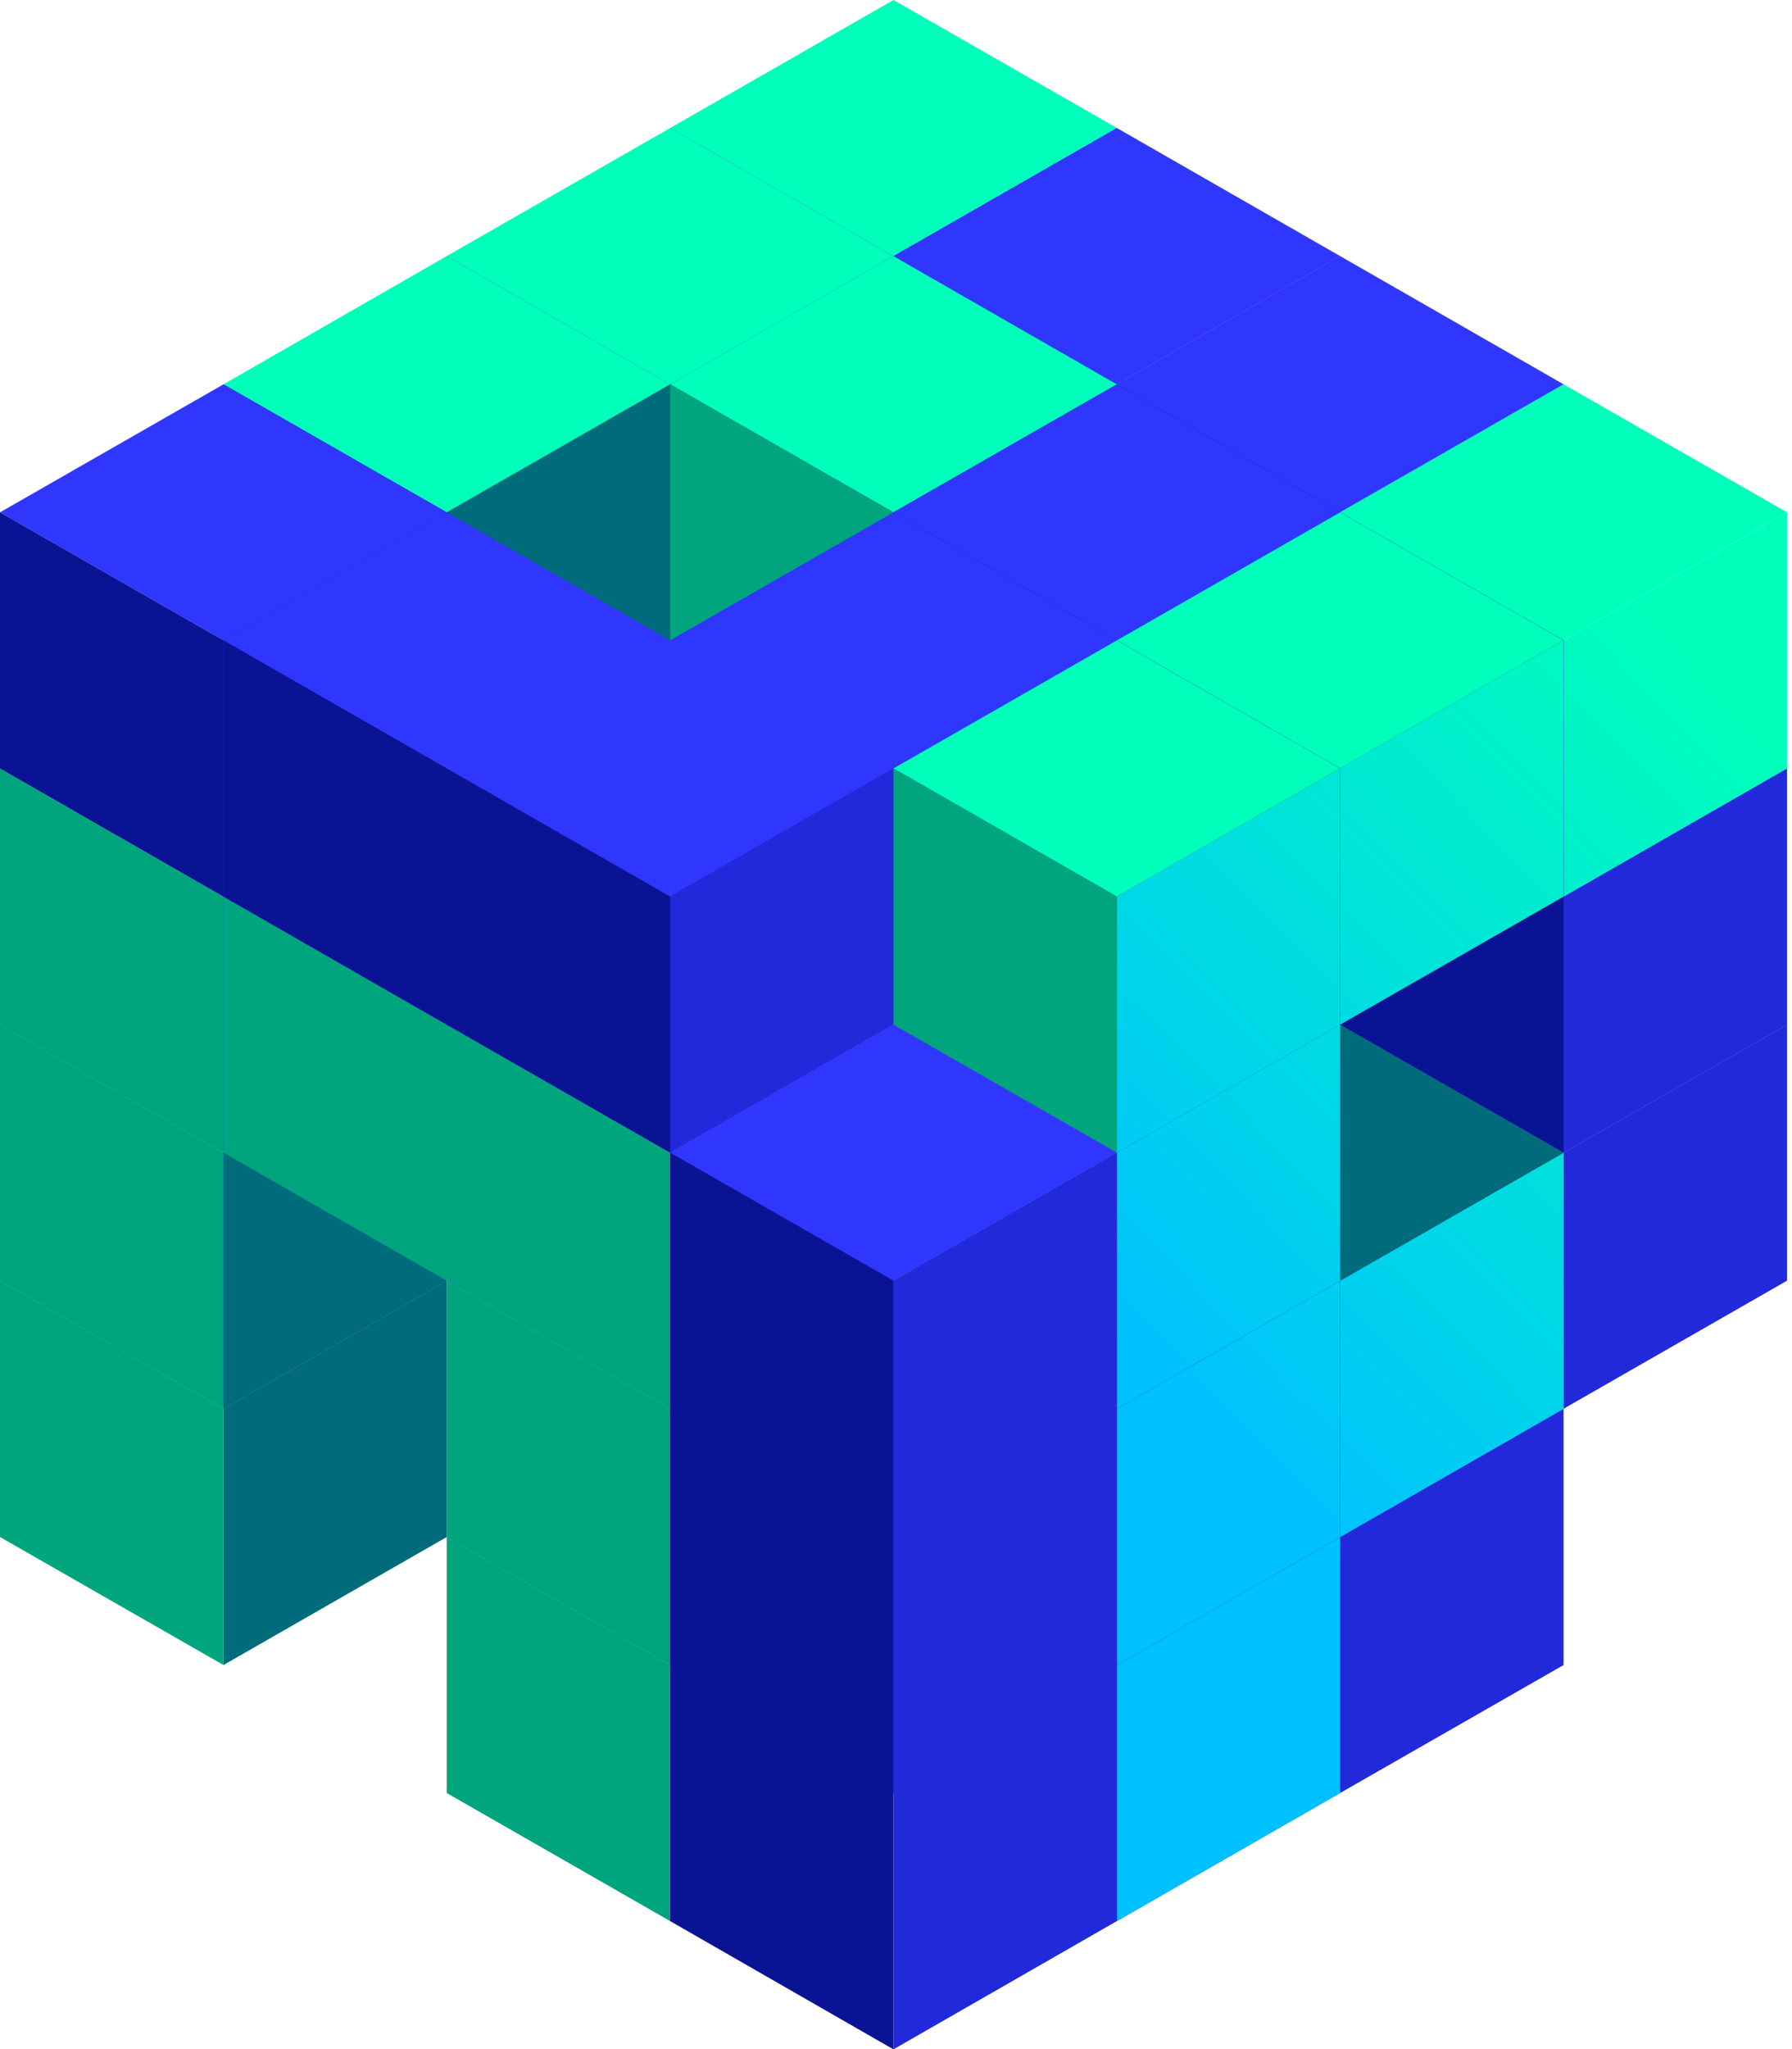 <svg width="28" height="32" viewBox="0 0 28 32" fill="none" xmlns="http://www.w3.org/2000/svg">
<g clip-path="url(#clip0_7401_6800)">
<path d="M13.96 3.999V8.001L17.451 6.002V1.999L13.96 3.999Z" fill="#2129DB"/>
<path d="M13.96 3.999L17.451 1.999L13.96 0L10.471 1.999L13.96 3.999Z" fill="#00FFBB"/>
<path d="M10.471 6.002V1.999L13.96 3.999V8.001L10.471 6.002Z" fill="#0A1393"/>
<path d="M10.471 6.002V10L13.96 8.001V3.999L10.471 6.002Z" fill="#2129DB"/>
<path d="M10.471 6.002L13.96 3.999L10.471 1.999L6.98 3.999L10.471 6.002Z" fill="#00FFBB"/>
<path d="M6.98 8.001V3.999L10.471 6.002V10L6.98 8.001Z" fill="#0A1393"/>
<path d="M17.451 6.002V10L20.939 8.001V3.999L17.451 6.002Z" fill="#2129DB"/>
<path d="M17.451 6.002L20.939 3.999L17.451 1.999L13.96 3.999L17.451 6.002Z" fill="#2F37FF"/>
<path d="M13.96 8.001V3.999L17.451 6.002V10L13.96 8.001Z" fill="#0A1393"/>
<path d="M3.492 22V26.002L6.98 24.003V20L3.492 22Z" fill="#006B7A"/>
<path d="M3.492 22L6.98 20L3.492 18.001L0 20L3.492 22Z" fill="#2F37FF"/>
<path d="M0 24.003V20L3.492 22V26.002L0 24.003Z" fill="#00A57E"/>
<path d="M3.492 18.001V22L6.98 20V16.002L3.492 18.001Z" fill="#006B7A"/>
<path d="M3.492 18.001L6.98 16.002L3.492 14.002L0 16.002L3.492 18.001Z" fill="#2F37FF"/>
<path d="M0 20V16.002L3.492 18.001V22L0 20Z" fill="#00A57E"/>
<path d="M3.492 14.002V18.001L6.98 16.002V12L3.492 14.002Z" fill="#2129DB"/>
<path d="M3.492 14.002L6.98 12L3.492 10L0 12L3.492 14.002Z" fill="#2F37FF"/>
<path d="M0 16.002V12L3.492 14.002V18.001L0 16.002Z" fill="#00A57E"/>
<path d="M17.451 26.002V30.001L20.939 28.001V24.003L17.451 26.002Z" fill="#2129DB"/>
<path d="M17.451 26.002L20.939 24.003L17.451 22L13.96 24.003L17.451 26.002Z" fill="#2F37FF"/>
<path d="M13.96 28.001V24.003L17.451 26.002V30.001L13.96 28.001Z" fill="#0A1393"/>
<path d="M13.96 24.003V28.001L17.451 26.002V22L13.96 24.003Z" fill="#2129DB"/>
<path d="M13.96 24.003L17.451 22L13.96 20L10.471 22L13.96 24.003Z" fill="#2F37FF"/>
<path d="M10.471 26.002V22L13.96 24.003V28.001L10.471 26.002Z" fill="#0A1393"/>
<path d="M17.451 14.002V18.001L20.939 16.002V12L17.451 14.002Z" fill="#2129DB"/>
<path d="M17.451 14.002L20.939 12L17.451 10L13.96 12L17.451 14.002Z" fill="#2F37FF"/>
<path d="M13.96 16.002V12L17.451 14.002V18.001L13.96 16.002Z" fill="#0A1393"/>
<path d="M6.98 16.002V20L10.471 18.001V14.002L6.98 16.002Z" fill="#2129DB"/>
<path d="M6.98 16.002L10.471 14.002L6.98 12L3.492 14.002L6.98 16.002Z" fill="#2F37FF"/>
<path d="M3.492 18.001V14.002L6.98 16.002V20L3.492 18.001Z" fill="#00A57E"/>
<path d="M10.471 26.002V30.001L13.96 28.001V24.003L10.471 26.002Z" fill="#2129DB"/>
<path d="M10.471 26.002L13.96 24.003L10.471 22L6.98 24.003L10.471 26.002Z" fill="#2F37FF"/>
<path d="M6.98 28.001V24.003L10.471 26.002V30.001L6.98 28.001Z" fill="#00A57E"/>
<path d="M10.471 22V26.002L13.96 24.003V20L10.471 22Z" fill="#2129DB"/>
<path d="M10.471 22L13.96 20L10.471 18.001L6.98 20L10.471 22Z" fill="#2F37FF"/>
<path d="M6.98 24.003V20L10.471 22V26.002L6.98 24.003Z" fill="#00A57E"/>
<path d="M10.471 18.001V22L13.96 20V16.002L10.471 18.001Z" fill="#2129DB"/>
<path d="M10.471 18.001L13.96 16.002L10.471 14.002L6.98 16.002L10.471 18.001Z" fill="#2F37FF"/>
<path d="M6.98 20V16.002L10.471 18.001V22L6.98 20Z" fill="#00A57E"/>
<path d="M6.98 8.001V12L10.471 10V6.002L6.98 8.001Z" fill="#006B7A"/>
<path d="M6.98 8.001L10.471 6.002L6.98 3.999L3.492 6.002L6.98 8.001Z" fill="#00FFBB"/>
<path d="M3.492 10V6.002L6.98 8.001V12L3.492 10Z" fill="#0A1393"/>
<path d="M13.96 8.001V12L17.451 10V6.002L13.96 8.001Z" fill="#2129DB"/>
<path d="M13.96 8.001L17.451 6.002L13.96 3.999L10.471 6.002L13.96 8.001Z" fill="#00FFBB"/>
<path d="M10.471 10V6.002L13.96 8.001V12L10.471 10Z" fill="#00A57E"/>
<path d="M20.939 8.001V12L24.431 10V6.002L20.939 8.001Z" fill="#2129DB"/>
<path d="M20.939 8.001L24.431 6.002L20.939 3.999L17.451 6.002L20.939 8.001Z" fill="#2F37FF"/>
<path d="M17.451 10V6.002L20.939 8.001V12L17.451 10Z" fill="#0A1393"/>
<path d="M17.451 10V14.002L20.939 12V8.001L17.451 10Z" fill="#2129DB"/>
<path d="M17.451 10L20.939 8.001L17.451 6.002L13.96 8.001L17.451 10Z" fill="#2F37FF"/>
<path d="M13.96 12V8.001L17.451 10V14.002L13.96 12Z" fill="#0A1393"/>
<path d="M3.492 10V14.002L6.98 12V8.001L3.492 10Z" fill="#2129DB"/>
<path d="M3.492 10L6.98 8.001L3.492 6.002L0 8.001L3.492 10Z" fill="#2F37FF"/>
<path d="M0 12V8.001L3.492 10V14.002L0 12Z" fill="#0A1393"/>
<path d="M6.98 12V16.002L10.471 14.002V10L6.98 12Z" fill="#2129DB"/>
<path d="M6.98 12L10.471 10L6.98 8.001L3.492 10L6.98 12Z" fill="#2F37FF"/>
<path d="M3.492 14.002V10L6.98 12V16.002L3.492 14.002Z" fill="#0A1393"/>
<path d="M13.96 12V16.002L17.451 14.002V10L13.96 12Z" fill="#2129DB"/>
<path d="M13.96 12L17.451 10L13.96 8.001L10.471 10L13.96 12Z" fill="#2F37FF"/>
<path d="M10.471 14.002V10L13.96 12V16.002L10.471 14.002Z" fill="#0A1393"/>
<path d="M10.471 14.002V18.001L13.96 16.002V12L10.471 14.002Z" fill="#2129DB"/>
<path d="M10.471 14.002L13.96 12L10.471 10L6.98 12L10.471 14.002Z" fill="#2F37FF"/>
<path d="M6.98 16.002V12L10.471 14.002V18.001L6.98 16.002Z" fill="#0A1393"/>
<path d="M24.431 18.001V22L27.922 20V16.002L24.431 18.001Z" fill="#2129DB"/>
<path d="M24.431 18.001L27.922 16.002L24.431 14.002L20.939 16.002L24.431 18.001Z" fill="#2F37FF"/>
<path d="M20.939 20V16.002L24.431 18.001V22L20.939 20Z" fill="#0A1393"/>
<path d="M24.431 14.002V18.001L27.922 16.002V12L24.431 14.002Z" fill="#2129DB"/>
<path d="M24.431 14.002L27.922 12L24.431 10L20.939 12L24.431 14.002Z" fill="#2F37FF"/>
<path d="M20.939 16.002V12L24.431 14.002V18.001L20.939 16.002Z" fill="#0A1393"/>
<path d="M24.431 10V14.002L27.922 12V8.001L24.431 10Z" fill="url(#paint0_linear_7401_6800)"/>
<path d="M24.431 10L27.922 8.001L24.431 6.002L20.939 8.001L24.431 10Z" fill="#00FFBB"/>
<path d="M20.939 12V8.001L24.431 10V14.002L20.939 12Z" fill="#0A1393"/>
<path d="M20.939 24.003V28.001L24.431 26.002V22L20.939 24.003Z" fill="#2129DB"/>
<path d="M20.939 24.003L24.431 22L20.939 20L17.451 22L20.939 24.003Z" fill="#2F37FF"/>
<path d="M17.451 26.002V22L20.939 24.003V28.001L17.451 26.002Z" fill="#0A1393"/>
<path d="M20.939 20V24.003L24.431 22V18.001L20.939 20Z" fill="url(#paint1_linear_7401_6800)"/>
<path d="M20.939 20L24.431 18.001L20.939 16.002L17.451 18.001L20.939 20Z" fill="#006B7A"/>
<path d="M17.451 22V18.001L20.939 20V24.003L17.451 22Z" fill="#0A1393"/>
<path d="M20.939 12V16.002L24.431 14.002V10L20.939 12Z" fill="url(#paint2_linear_7401_6800)"/>
<path d="M20.939 12L24.431 10L20.939 8.001L17.451 10L20.939 12Z" fill="#00FFBB"/>
<path d="M17.451 14.002V10L20.939 12V16.002L17.451 14.002Z" fill="#0A1393"/>
<path d="M17.451 26.002V30.001L20.939 28.001V24.003L17.451 26.002Z" fill="url(#paint3_linear_7401_6800)"/>
<path d="M17.451 26.002L20.939 24.003L17.451 22L13.96 24.003L17.451 26.002Z" fill="#2F37FF"/>
<path d="M13.96 28.001V24.003L17.451 26.002V30.001L13.96 28.001Z" fill="#0A1393"/>
<path d="M17.451 22V26.002L20.939 24.003V20L17.451 22Z" fill="url(#paint4_linear_7401_6800)"/>
<path d="M17.451 22L20.939 20L17.451 18.001L13.96 20L17.451 22Z" fill="#2F37FF"/>
<path d="M13.96 24.003V20L17.451 22V26.002L13.96 24.003Z" fill="#0A1393"/>
<path d="M17.451 18.001V22L20.939 20V16.002L17.451 18.001Z" fill="url(#paint5_linear_7401_6800)"/>
<path d="M17.451 18.001L20.939 16.002L17.451 14.002L13.96 16.002L17.451 18.001Z" fill="#2F37FF"/>
<path d="M13.96 20V16.002L17.451 18.001V22L13.96 20Z" fill="#00A57E"/>
<path d="M17.451 14.002V18.001L20.939 16.002V12L17.451 14.002Z" fill="url(#paint6_linear_7401_6800)"/>
<path d="M17.451 14.002L20.939 12L17.451 10L13.96 12L17.451 14.002Z" fill="#00FFBB"/>
<path d="M13.96 16.002V12L17.451 14.002V18.001L13.96 16.002Z" fill="#00A57E"/>
<path d="M13.96 28.001V32.004L17.451 30.001V26.002L13.96 28.001Z" fill="#2129DB"/>
<path d="M13.96 28.001L17.451 26.002L13.96 24.003L10.471 26.002L13.96 28.001Z" fill="#2F37FF"/>
<path d="M10.471 30.001V26.002L13.96 28.001V32.004L10.471 30.001Z" fill="#0A1393"/>
<path d="M13.96 24.003V28.001L17.451 26.002V22L13.96 24.003Z" fill="#2129DB"/>
<path d="M13.96 24.003L17.451 22L13.96 20L10.471 22L13.96 24.003Z" fill="#2F37FF"/>
<path d="M10.471 26.002V22L13.96 24.003V28.001L10.471 26.002Z" fill="#0A1393"/>
<path d="M13.96 20V24.003L17.451 22V18.001L13.96 20Z" fill="#2129DB"/>
<path d="M13.96 20L17.451 18.001L13.96 16.002L10.471 18.001L13.96 20Z" fill="#2F37FF"/>
<path d="M10.471 22V18.001L13.96 20V24.003L10.471 22Z" fill="#0A1393"/>
</g>
<defs>
<linearGradient id="paint0_linear_7401_6800" x1="26.614" y1="10.578" x2="16.74" y2="20.22" gradientUnits="userSpaceOnUse">
<stop stop-color="#00FFBB"/>
<stop offset="1" stop-color="#00C1FF"/>
</linearGradient>
<linearGradient id="paint1_linear_7401_6800" x1="29.958" y1="14.006" x2="20.084" y2="23.648" gradientUnits="userSpaceOnUse">
<stop stop-color="#00FFBB"/>
<stop offset="1" stop-color="#00C1FF"/>
</linearGradient>
<linearGradient id="paint2_linear_7401_6800" x1="25.929" y1="9.878" x2="16.056" y2="19.52" gradientUnits="userSpaceOnUse">
<stop stop-color="#00FFBB"/>
<stop offset="1" stop-color="#00C1FF"/>
</linearGradient>
<linearGradient id="paint3_linear_7401_6800" x1="31.288" y1="15.368" x2="21.415" y2="25.009" gradientUnits="userSpaceOnUse">
<stop stop-color="#00FFBB"/>
<stop offset="1" stop-color="#00C1FF"/>
</linearGradient>
<linearGradient id="paint4_linear_7401_6800" x1="29.274" y1="13.306" x2="19.4" y2="22.947" gradientUnits="userSpaceOnUse">
<stop stop-color="#00FFBB"/>
<stop offset="1" stop-color="#00C1FF"/>
</linearGradient>
<linearGradient id="paint5_linear_7401_6800" x1="27.259" y1="11.24" x2="17.386" y2="20.882" gradientUnits="userSpaceOnUse">
<stop stop-color="#00FFBB"/>
<stop offset="1" stop-color="#00C1FF"/>
</linearGradient>
<linearGradient id="paint6_linear_7401_6800" x1="25.245" y1="9.178" x2="15.372" y2="18.82" gradientUnits="userSpaceOnUse">
<stop stop-color="#00FFBB"/>
<stop offset="1" stop-color="#00C1FF"/>
</linearGradient>
<clipPath id="clip0_7401_6800">
<rect width="27.922" height="32" fill="white"/>
</clipPath>
</defs>
</svg>
